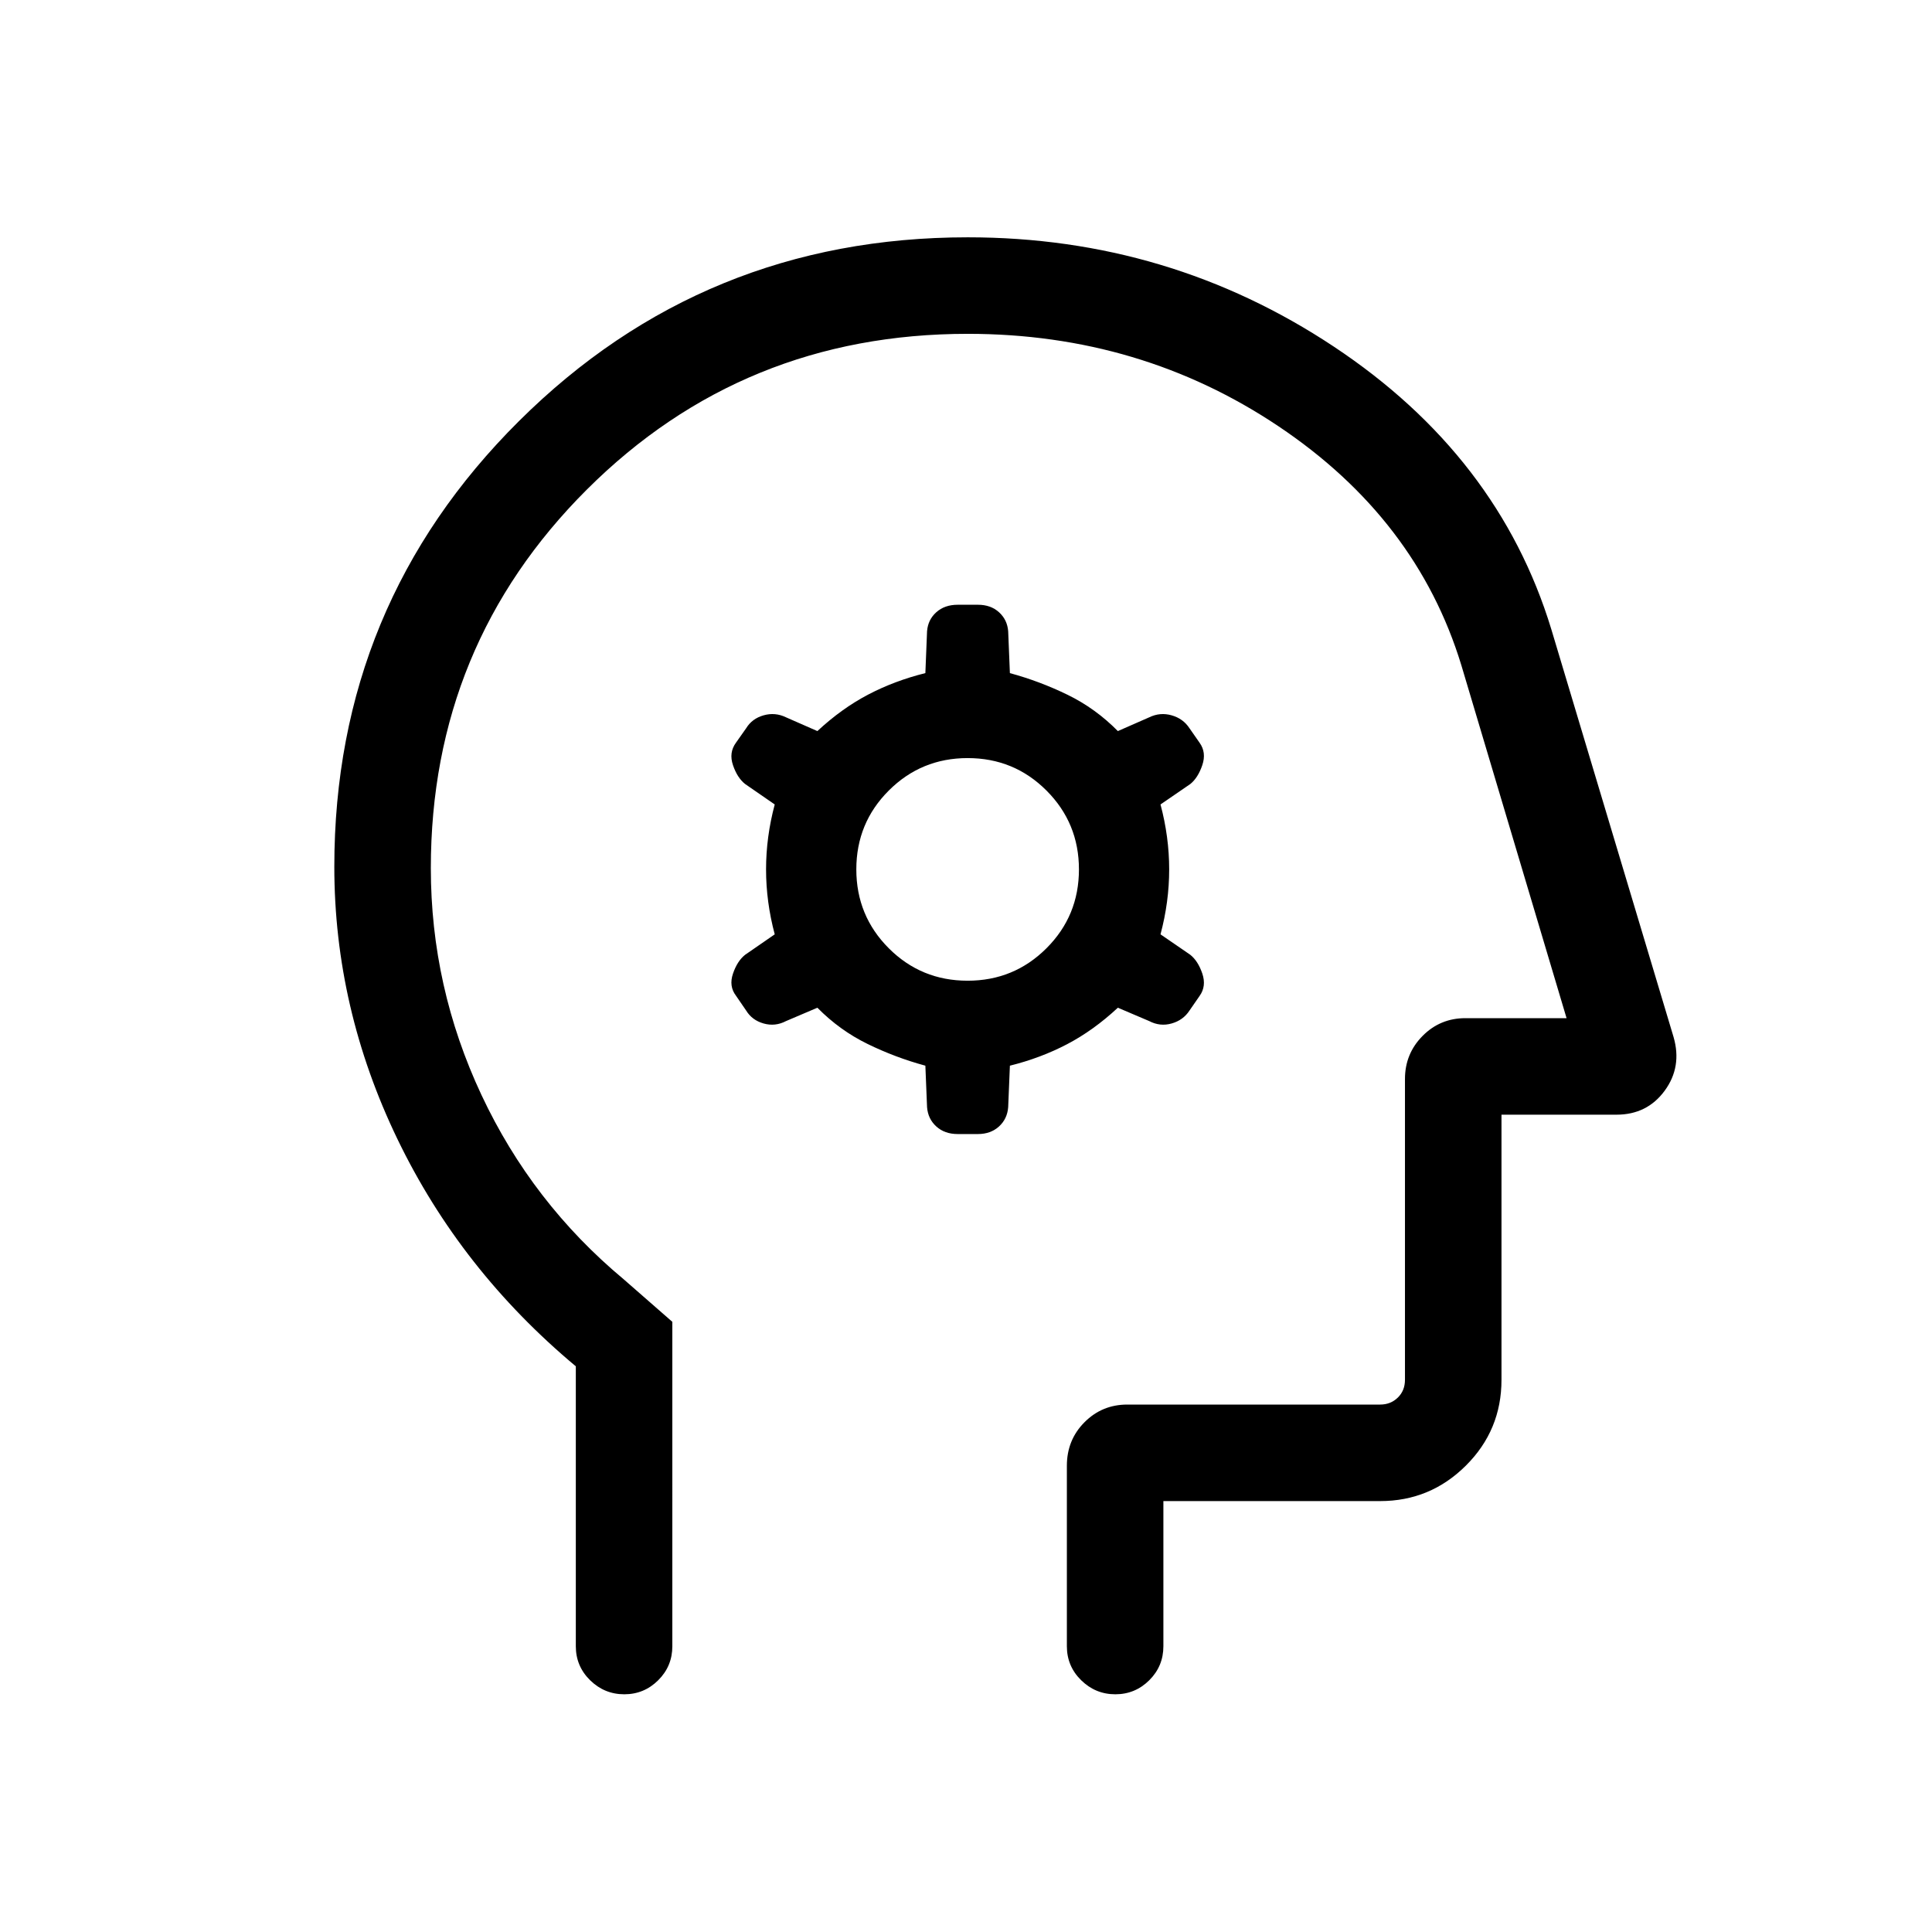 <svg xmlns="http://www.w3.org/2000/svg" height="20" viewBox="0 -960 960 960" width="20"><path d="m459.81-430.47.84 20.62q.46 5.85 4.61 9.6t10.59 3.75h10.08q6.31 0 10.45-3.75 4.13-3.75 4.58-9.6l.85-20.62q15.27-3.79 28.4-10.66 13.14-6.87 25.25-18.14l15.59 6.64q5.39 2.82 11.13 1.19 5.74-1.63 8.86-6.41l5.03-7.27q3.47-4.85 1.35-11.13-2.13-6.27-6-9.34l-14.77-10.14q4.31-16.14 4.31-32.27 0-16.13-4.31-32.27l14.84-10.18q3.8-3.09 5.93-9.36 2.12-6.26-1.34-11.11l-5.04-7.23q-3.12-4.78-8.86-6.41-5.74-1.63-11.13.99l-15.59 6.84Q544.35-608 530.5-614.75q-13.85-6.76-28.69-10.78l-.85-20.78q-.43-5.71-4.53-9.45-4.11-3.74-10.47-3.74h-10.11q-6.44 0-10.59 3.7-4.15 3.69-4.61 9.45l-.84 20.81q-15.28 3.8-28.41 10.67t-25.25 18.14l-15.58-6.84q-5.39-2.62-11.14-.99-5.74 1.63-8.66 6.41l-5.04 7.15q-3.65 4.96-1.51 11.22 2.13 6.25 6 9.33l14.74 10.18q-4.31 16.14-4.31 32.27 0 16.13 4.31 32.27l-14.74 10.18q-3.87 3.08-6 9.33-2.14 6.26 1.51 11.02l5.04 7.35q2.92 4.78 8.66 6.41 5.75 1.63 11.14-1.19l15.58-6.64q11.12 11.27 24.97 18.02 13.84 6.76 28.69 10.78Zm20.98-42.22q-23.06 0-39.18-16.14-16.11-16.14-16.11-39.19 0-23.06 16.14-39.17 16.14-16.12 39.19-16.12 23.05 0 39.17 16.14t16.12 39.19q0 23.06-16.14 39.17-16.14 16.12-39.19 16.12Zm-194.67 191.6q-57.2-47.76-88.6-112.83-31.4-65.08-31.4-135.39 0-130.25 91.81-221.51 91.81-91.26 222.97-91.26 100.02 0 181.85 54.3 81.83 54.29 108.09 140.47l60.74 202.59q4.3 14.83-4.43 26.72-8.74 11.88-23.92 11.88h-57.15v131.73q0 25.05-17.71 42.66-17.7 17.61-42.56 17.61H578.08V-142q0 9.93-7.02 16.91-7.01 6.97-16.86 6.97t-16.97-6.97q-7.11-6.98-7.11-16.91v-89.66q0-12.83 8.74-21.62 8.74-8.8 21.29-8.8h125.66q5.19 0 8.75-3.46 3.56-3.46 3.56-8.85v-149.46q0-12.55 8.74-21.39t21.29-8.84h50.27l-52.3-175.42q-22.2-72.69-90.79-118.65-68.6-45.97-154.43-45.97-111.71 0-189.27 77.36-77.55 77.36-77.55 188.14 0 59.03 25.15 112.69 25.15 53.65 70.65 91.58l24.2 21.16V-142q0 9.93-7.02 16.91-7.01 6.97-16.86 6.97t-16.97-6.97q-7.11-6.98-7.11-16.91v-139.09ZM496.5-456.12Z"/></svg>